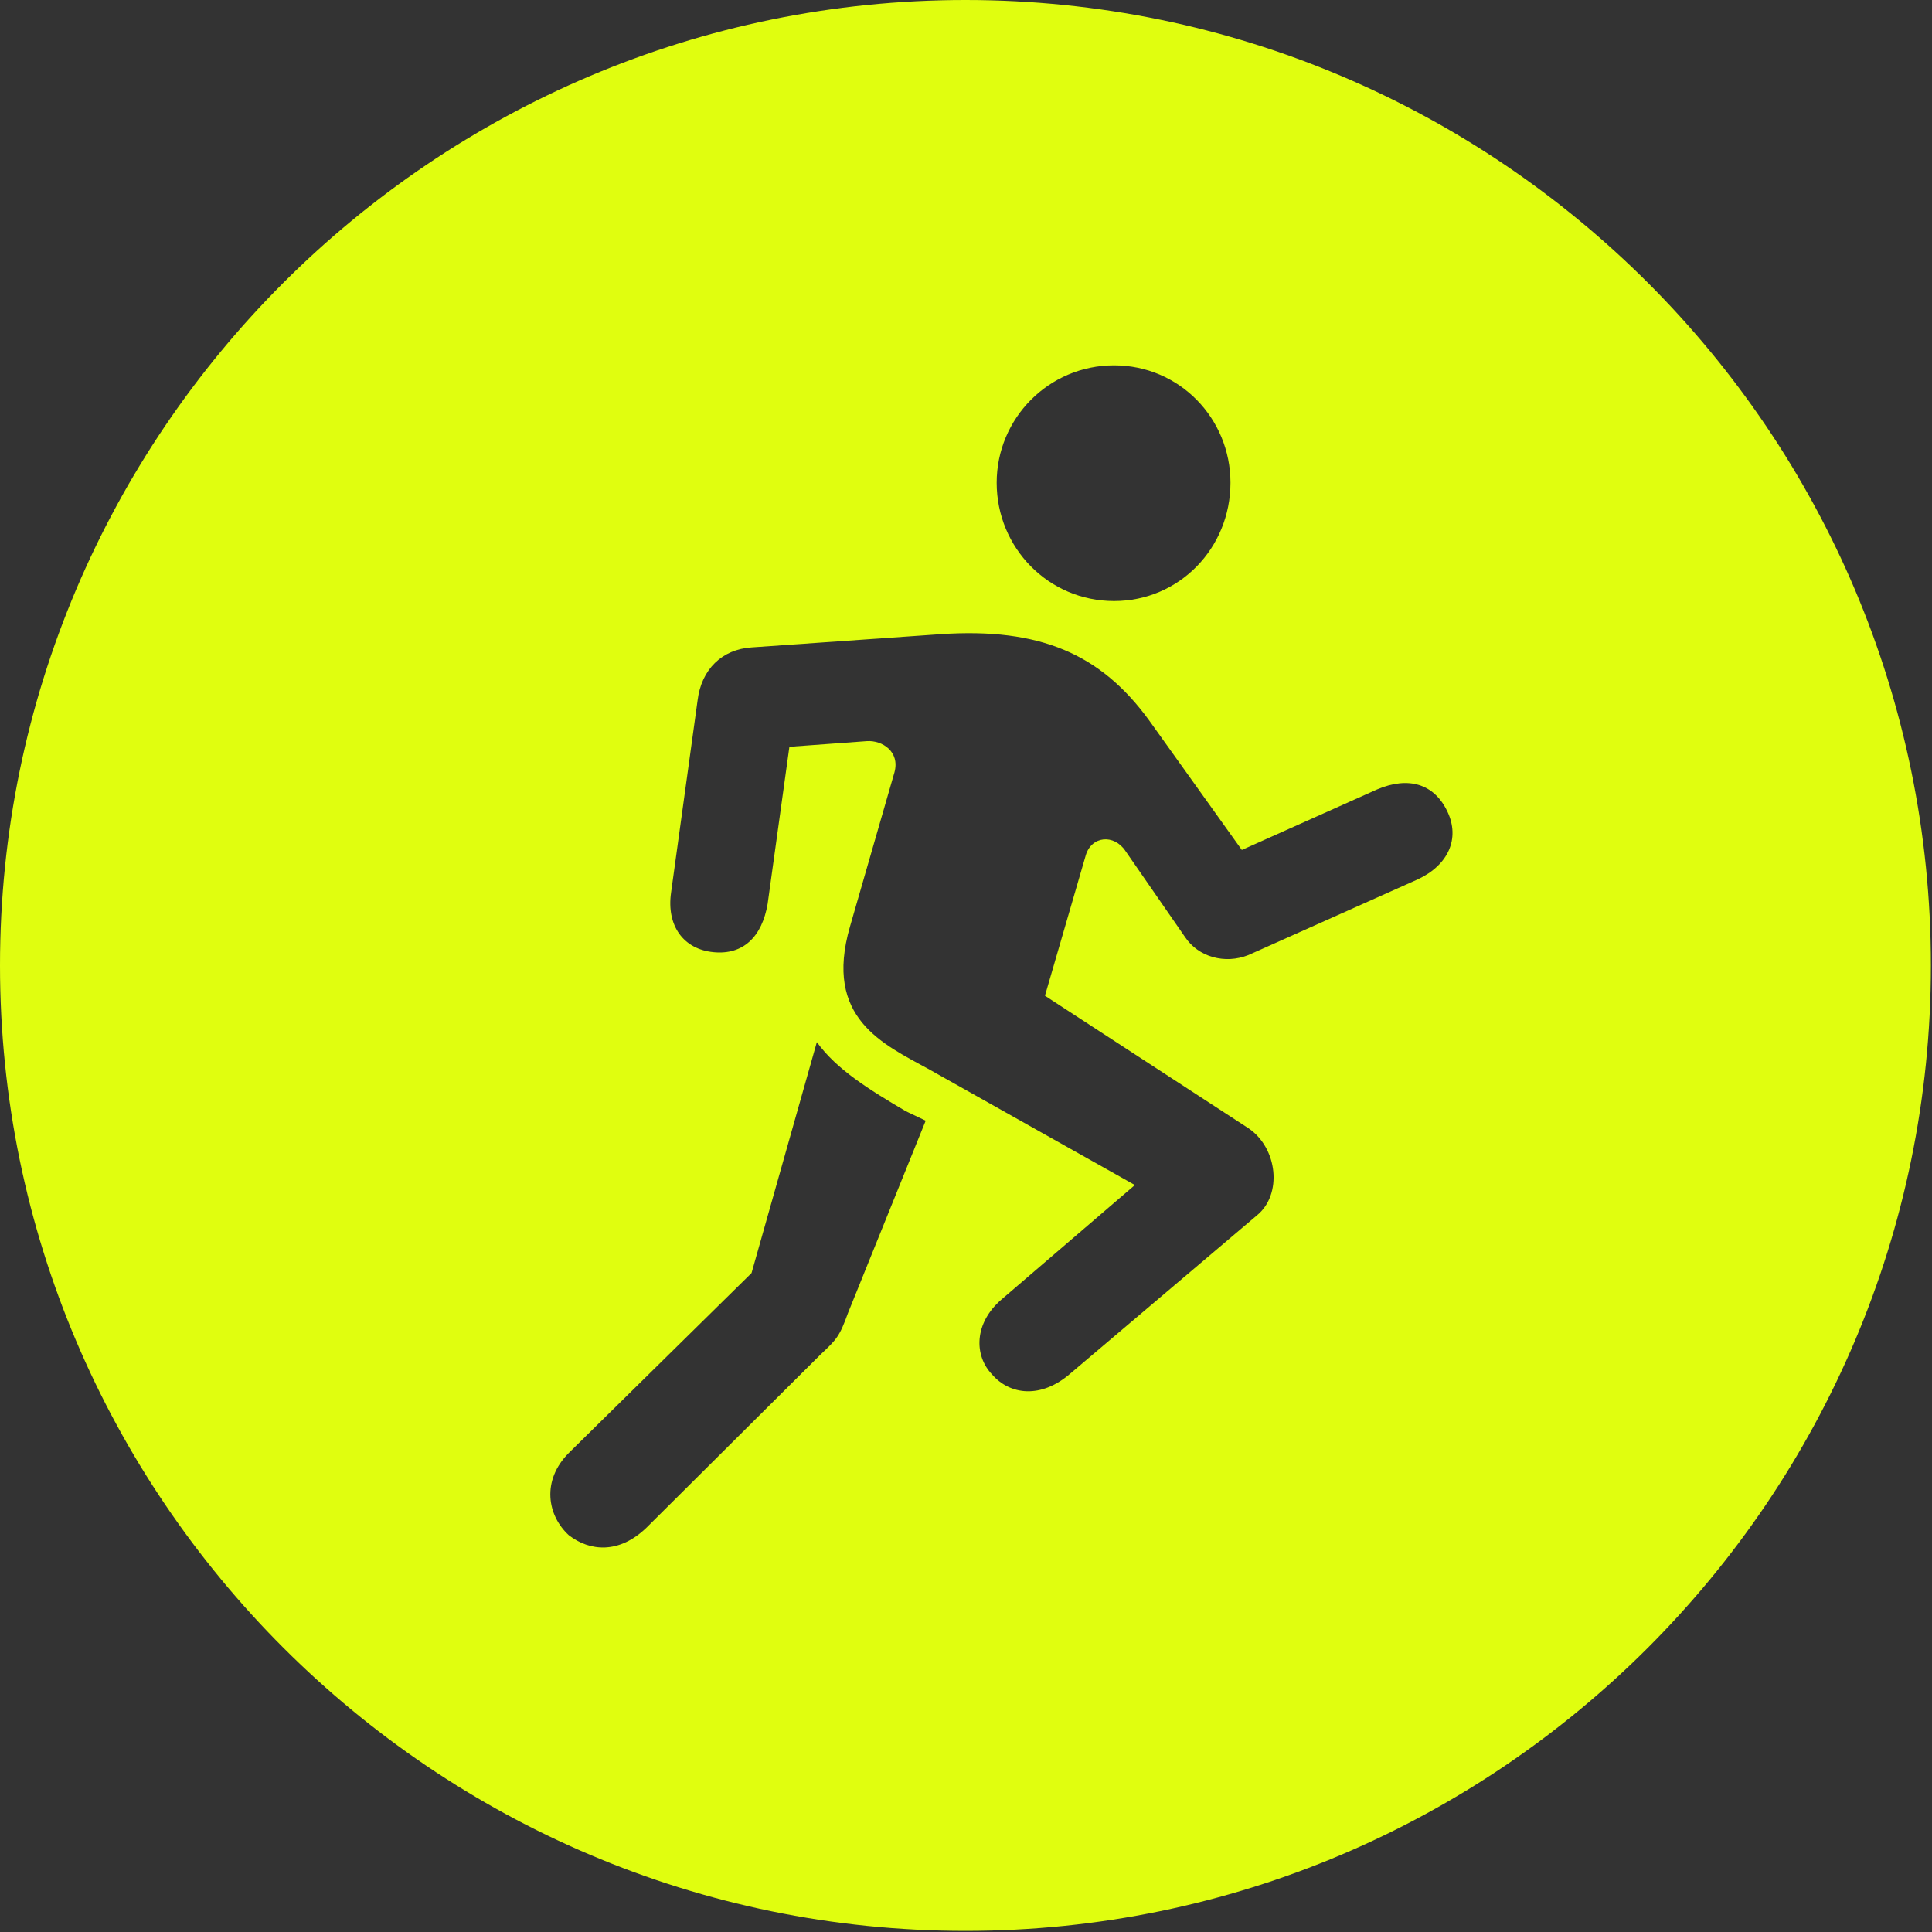 <svg width="299" height="299" viewBox="0 0 299 299" fill="none" xmlns="http://www.w3.org/2000/svg">
<rect x="0" y="0" width="299" height="299" fill="#333333" stroke="none"/>
<g clip-path="url(#clip0_4156_800)">
<path d="M298.828 149.414C298.828 231.738 231.885 298.828 149.414 298.828C67.09 298.828 0 231.738 0 149.414C0 66.943 67.09 0 149.414 0C231.885 0 298.828 66.943 298.828 149.414ZM116.309 197.021L88.037 224.854C83.789 229.102 84.668 234.521 88.037 237.598C91.26 240.088 95.801 240.527 100.049 236.426L127.002 209.619C129.492 207.275 129.932 206.836 131.25 203.174L143.262 173.438L140.186 171.973C134.473 168.604 129.492 165.527 126.416 161.279L116.309 197.021ZM145.605 98.144L116.309 100.195C111.768 100.488 108.545 103.564 107.959 108.398L103.857 138.135C103.125 143.262 105.762 146.924 110.449 147.363C114.99 147.803 117.92 145.02 118.799 139.893L122.168 115.576L134.18 114.697C136.523 114.551 139.307 116.309 138.428 119.531L131.543 143.408C127.441 157.617 136.67 161.572 143.848 165.527L175.635 183.398L154.98 201.123C150.732 204.785 150.732 209.766 153.516 212.695C156.299 215.918 161.133 216.504 165.674 212.549L194.531 188.086C198.486 184.863 197.754 177.686 193.213 174.609L161.719 154.102L168.018 132.422C168.896 129.346 172.412 129.053 174.17 131.689L183.398 145.02C185.449 148.096 189.551 149.268 193.213 147.803L219.434 136.084C224.121 133.887 226.025 129.785 223.975 125.537C221.924 121.289 217.969 120.117 213.135 122.168L192.188 131.543L177.832 111.475C170.361 101.221 160.986 97.119 145.605 98.144ZM154.248 74.707C154.248 84.814 162.305 93.018 172.412 93.018C182.52 93.018 190.43 84.814 190.43 74.707C190.43 64.746 182.52 56.543 172.412 56.543C162.305 56.543 154.248 64.746 154.248 74.707Z" fill="#E0FE0F"/>
</g>
<defs>
<clipPath id="clip0_4156_800">
<rect width="298.828" height="298.975" fill="white"/>
</clipPath>
</defs>
</svg>
